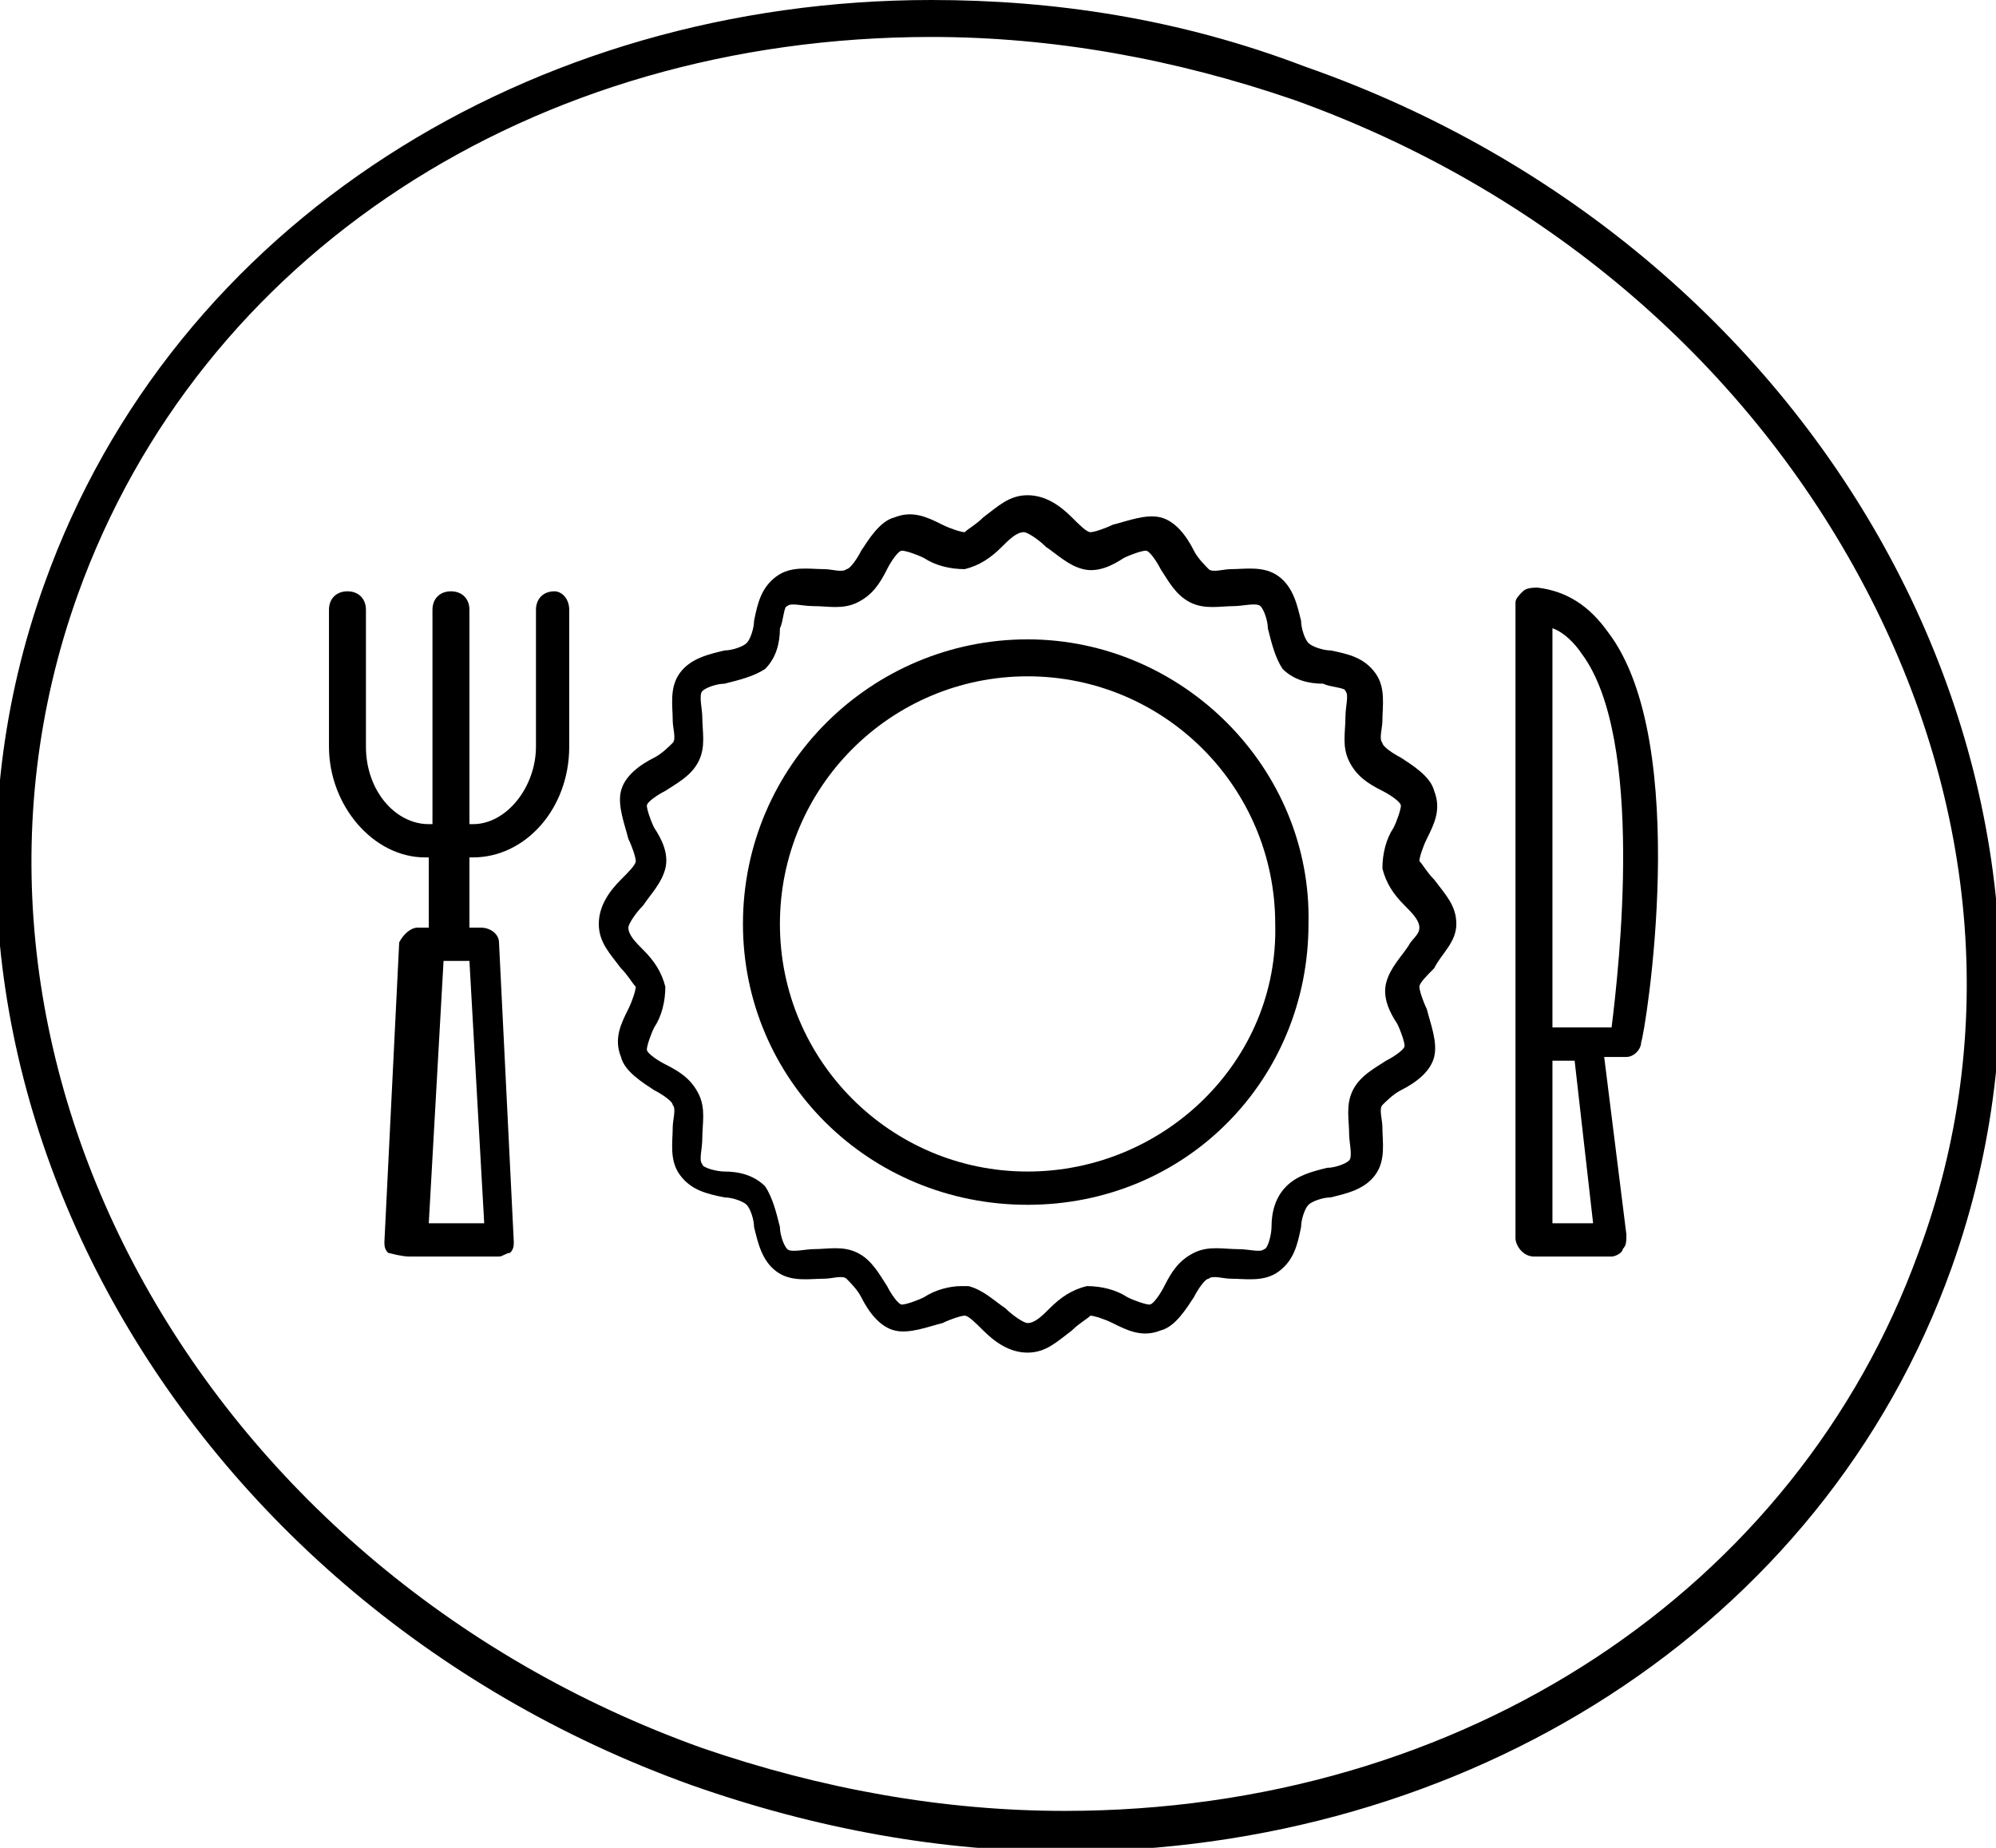 <?xml version="1.0" encoding="utf-8"?>
<!-- Generator: Adobe Illustrator 27.1.1, SVG Export Plug-In . SVG Version: 6.00 Build 0)  -->
<svg version="1.1" id="Layer_1" xmlns="http://www.w3.org/2000/svg" xmlns:xlink="http://www.w3.org/1999/xlink" x="0px" y="0px"
	 viewBox="0 0 54 50" style="enable-background:new 0 0 54 50;" xml:space="preserve">
<path d="M35.3,1.8C31.9,0.5,28.5,0,25.2,0v1c3.3,0,6.6,0.6,9.8,1.7c6.7,2.4,12.1,7,15.3,12.9s3.8,12.4,1.6,18.3
	C48.6,43,39.6,49,28.8,49c-3.3,0-6.6-0.6-9.8-1.7C5.3,42.4-2.3,28.4,2.1,16.1C5.4,6.9,14.4,1,25.2,1V0C14.4,0,4.7,6,1.2,15.8
	c-4.6,12.8,3.3,27.4,17.5,32.5c3.4,1.2,6.8,1.8,10.1,1.8c10.8,0,20.5-6,24-15.8C57.4,21.4,49.6,6.8,35.3,1.8z"/>
<g>
	<path d="M27.8,17.3c-4.2,0-7.7,3.4-7.7,7.7c0,4.2,3.4,7.6,7.7,7.6s7.6-3.4,7.6-7.6C35.5,20.8,32,17.3,27.8,17.3z M27.8,31.7
		c-3.7,0-6.7-3-6.7-6.7s3-6.7,6.7-6.7s6.7,3,6.7,6.7C34.6,28.7,31.5,31.7,27.8,31.7z"/>
	<path d="M39.4,25c0-0.5-0.3-0.8-0.6-1.2c-0.2-0.2-0.3-0.4-0.4-0.5c0-0.1,0.1-0.4,0.2-0.6c0.2-0.4,0.4-0.8,0.2-1.3
		c-0.1-0.4-0.6-0.7-0.9-0.9c-0.2-0.1-0.5-0.3-0.5-0.4c-0.1-0.1,0-0.4,0-0.6c0-0.4,0.1-0.9-0.2-1.3s-0.7-0.5-1.2-0.6
		c-0.2,0-0.5-0.1-0.6-0.2s-0.2-0.4-0.2-0.6c-0.1-0.4-0.2-0.9-0.6-1.2c-0.4-0.3-0.9-0.2-1.3-0.2c-0.2,0-0.5,0.1-0.6,0
		s-0.3-0.3-0.4-0.5c-0.2-0.4-0.5-0.8-0.9-0.9c-0.4-0.1-0.9,0.1-1.3,0.2c-0.2,0.1-0.5,0.2-0.6,0.2S29.2,14.2,29,14
		c-0.3-0.3-0.7-0.6-1.2-0.6S27,13.7,26.6,14c-0.2,0.2-0.4,0.3-0.5,0.4c-0.1,0-0.4-0.1-0.6-0.2c-0.4-0.2-0.8-0.4-1.3-0.2
		c-0.4,0.1-0.7,0.6-0.9,0.9c-0.1,0.2-0.3,0.5-0.4,0.5c-0.1,0.1-0.4,0-0.6,0c-0.4,0-0.9-0.1-1.3,0.2s-0.5,0.7-0.6,1.2
		c0,0.2-0.1,0.5-0.2,0.6s-0.4,0.2-0.6,0.2c-0.4,0.1-0.9,0.2-1.2,0.6c-0.3,0.4-0.2,0.9-0.2,1.3c0,0.2,0.1,0.5,0,0.6s-0.3,0.3-0.5,0.4
		c-0.4,0.2-0.8,0.5-0.9,0.9s0.1,0.9,0.2,1.3c0.1,0.2,0.2,0.5,0.2,0.6s-0.2,0.3-0.4,0.5c-0.3,0.3-0.6,0.7-0.6,1.2s0.3,0.8,0.6,1.2
		c0.2,0.2,0.3,0.4,0.4,0.5c0,0.1-0.1,0.4-0.2,0.6c-0.2,0.4-0.4,0.8-0.2,1.3c0.1,0.4,0.6,0.7,0.9,0.9c0.2,0.1,0.5,0.3,0.5,0.4
		c0.1,0.1,0,0.4,0,0.6c0,0.4-0.1,0.9,0.2,1.3c0.3,0.4,0.7,0.5,1.2,0.6c0.2,0,0.5,0.1,0.6,0.2c0.1,0.1,0.2,0.4,0.2,0.6
		c0.1,0.4,0.2,0.9,0.6,1.2s0.9,0.2,1.3,0.2c0.2,0,0.5-0.1,0.6,0s0.3,0.3,0.4,0.5c0.2,0.4,0.5,0.8,0.9,0.9c0.4,0.1,0.9-0.1,1.3-0.2
		c0.2-0.1,0.5-0.2,0.6-0.2s0.3,0.2,0.5,0.4c0.3,0.3,0.7,0.6,1.2,0.6s0.8-0.3,1.2-0.6c0.2-0.2,0.4-0.3,0.5-0.4c0.1,0,0.4,0.1,0.6,0.2
		c0.4,0.2,0.8,0.4,1.3,0.2c0.4-0.1,0.7-0.6,0.9-0.9c0.1-0.2,0.3-0.5,0.4-0.5c0.1-0.1,0.4,0,0.6,0c0.4,0,0.9,0.1,1.3-0.2
		c0.4-0.3,0.5-0.7,0.6-1.2c0-0.2,0.1-0.5,0.2-0.6c0.1-0.1,0.4-0.2,0.6-0.2c0.4-0.1,0.9-0.2,1.2-0.6c0.3-0.4,0.2-0.9,0.2-1.3
		c0-0.2-0.1-0.5,0-0.6s0.3-0.3,0.5-0.4c0.4-0.2,0.8-0.5,0.9-0.9c0.1-0.4-0.1-0.9-0.2-1.3c-0.1-0.2-0.2-0.5-0.2-0.6s0.2-0.3,0.4-0.5
		C39,25.8,39.4,25.5,39.4,25z M38.1,25.6c-0.2,0.3-0.5,0.6-0.6,1s0.1,0.8,0.3,1.1c0.1,0.2,0.2,0.5,0.2,0.6s-0.3,0.3-0.5,0.4
		c-0.3,0.2-0.7,0.4-0.9,0.8s-0.1,0.8-0.1,1.2c0,0.2,0.1,0.6,0,0.7s-0.4,0.2-0.6,0.2c-0.4,0.1-0.8,0.2-1.1,0.5
		c-0.3,0.3-0.4,0.7-0.4,1.1c0,0.2-0.1,0.6-0.2,0.6c-0.1,0.1-0.4,0-0.7,0c-0.4,0-0.8-0.1-1.2,0.1c-0.4,0.2-0.6,0.5-0.8,0.9
		c-0.1,0.2-0.3,0.5-0.4,0.5s-0.4-0.1-0.6-0.2c-0.3-0.2-0.7-0.3-1.1-0.3c-0.4,0.1-0.7,0.3-1,0.6c-0.2,0.2-0.4,0.4-0.6,0.4
		c-0.1,0-0.4-0.2-0.6-0.4c-0.3-0.2-0.6-0.5-1-0.6c-0.1,0-0.1,0-0.2,0c-0.3,0-0.7,0.1-1,0.3c-0.2,0.1-0.5,0.2-0.6,0.2
		S24.1,35,24,34.8c-0.2-0.3-0.4-0.7-0.8-0.9s-0.8-0.1-1.2-0.1c-0.2,0-0.6,0.1-0.7,0s-0.2-0.4-0.2-0.6c-0.1-0.4-0.2-0.8-0.4-1.1
		c-0.3-0.3-0.7-0.4-1.1-0.4c-0.2,0-0.6-0.1-0.6-0.2c-0.1-0.1,0-0.4,0-0.7c0-0.4,0.1-0.8-0.1-1.2c-0.2-0.4-0.5-0.6-0.9-0.8
		c-0.2-0.1-0.5-0.3-0.5-0.4s0.1-0.4,0.2-0.6c0.2-0.3,0.3-0.7,0.3-1.1c-0.1-0.4-0.3-0.7-0.6-1c-0.2-0.2-0.4-0.4-0.4-0.6
		c0-0.1,0.2-0.4,0.4-0.6c0.2-0.3,0.5-0.6,0.6-1s-0.1-0.8-0.3-1.1c-0.1-0.2-0.2-0.5-0.2-0.6s0.3-0.3,0.5-0.4c0.3-0.2,0.7-0.4,0.9-0.8
		c0.2-0.4,0.1-0.8,0.1-1.2c0-0.2-0.1-0.6,0-0.7s0.4-0.2,0.6-0.2c0.4-0.1,0.8-0.2,1.1-0.4c0.3-0.3,0.4-0.7,0.4-1.1
		c0.1-0.2,0.1-0.6,0.2-0.6c0.1-0.1,0.4,0,0.7,0c0.4,0,0.8,0.1,1.2-0.1c0.4-0.2,0.6-0.5,0.8-0.9c0.1-0.2,0.3-0.5,0.4-0.5
		s0.4,0.1,0.6,0.2c0.3,0.2,0.7,0.3,1.1,0.3c0.4-0.1,0.7-0.3,1-0.6c0.2-0.2,0.4-0.4,0.6-0.4c0.1,0,0.4,0.2,0.6,0.4
		c0.3,0.2,0.6,0.5,1,0.6s0.8-0.1,1.1-0.3c0.2-0.1,0.5-0.2,0.6-0.2s0.3,0.3,0.4,0.5c0.2,0.3,0.4,0.7,0.8,0.9c0.4,0.2,0.8,0.1,1.2,0.1
		c0.2,0,0.6-0.1,0.7,0c0.1,0.1,0.2,0.4,0.2,0.6c0.1,0.4,0.2,0.8,0.4,1.1c0.3,0.3,0.7,0.4,1.1,0.4c0.2,0.1,0.6,0.1,0.6,0.2
		c0.1,0.1,0,0.4,0,0.7c0,0.4-0.1,0.8,0.1,1.2c0.2,0.4,0.5,0.6,0.9,0.8c0.2,0.1,0.5,0.3,0.5,0.4s-0.1,0.4-0.2,0.6
		c-0.2,0.3-0.3,0.7-0.3,1.1c0.1,0.4,0.3,0.7,0.6,1c0.2,0.2,0.4,0.4,0.4,0.6S38.2,25.4,38.1,25.6z"/>
	<path d="M43.5,17.1c-0.5-0.7-1.1-1.1-1.9-1.2c-0.1,0-0.3,0-0.4,0.1c-0.1,0.1-0.2,0.2-0.2,0.3v11.9v5.3c0,0.2,0.2,0.5,0.5,0.5h2.1
		c0.1,0,0.3-0.1,0.3-0.2c0.1-0.1,0.1-0.2,0.1-0.4l-0.6-4.8H44c0.2,0,0.4-0.2,0.4-0.4C44.5,28,45.8,20.1,43.5,17.1z M43.1,33.1H42
		v-4.4h0.6L43.1,33.1z M43.6,27.8H43h-1V17c0.3,0.1,0.6,0.4,0.8,0.7C44.5,20,43.8,26.2,43.6,27.8z"/>
	<path d="M15,16c-0.3,0-0.5,0.2-0.5,0.5v3.7c0,1.1-0.8,2.1-1.7,2.1h-0.1v-5.8c0-0.3-0.2-0.5-0.5-0.5s-0.5,0.2-0.5,0.5v5.8h-0.1
		c-0.9,0-1.7-0.9-1.7-2.1v-3.7c0-0.3-0.2-0.5-0.5-0.5s-0.5,0.2-0.5,0.5v3.7c0,1.6,1.2,3,2.6,3h0.1v1.9h-0.3c-0.2,0-0.4,0.2-0.5,0.4
		l-0.4,8.1c0,0.1,0,0.2,0.1,0.3C10.9,34,11,34,11.1,34h2.4c0.1,0,0.2-0.1,0.3-0.1c0.1-0.1,0.1-0.2,0.1-0.3l-0.4-8.1
		c0-0.2-0.2-0.4-0.5-0.4h-0.3v-1.9h0.1c1.4,0,2.6-1.3,2.6-3v-3.7C15.4,16.2,15.2,16,15,16z M11.6,33.1L12,26h0.7l0.4,7.1H11.6z"/>
</g>
</svg>

